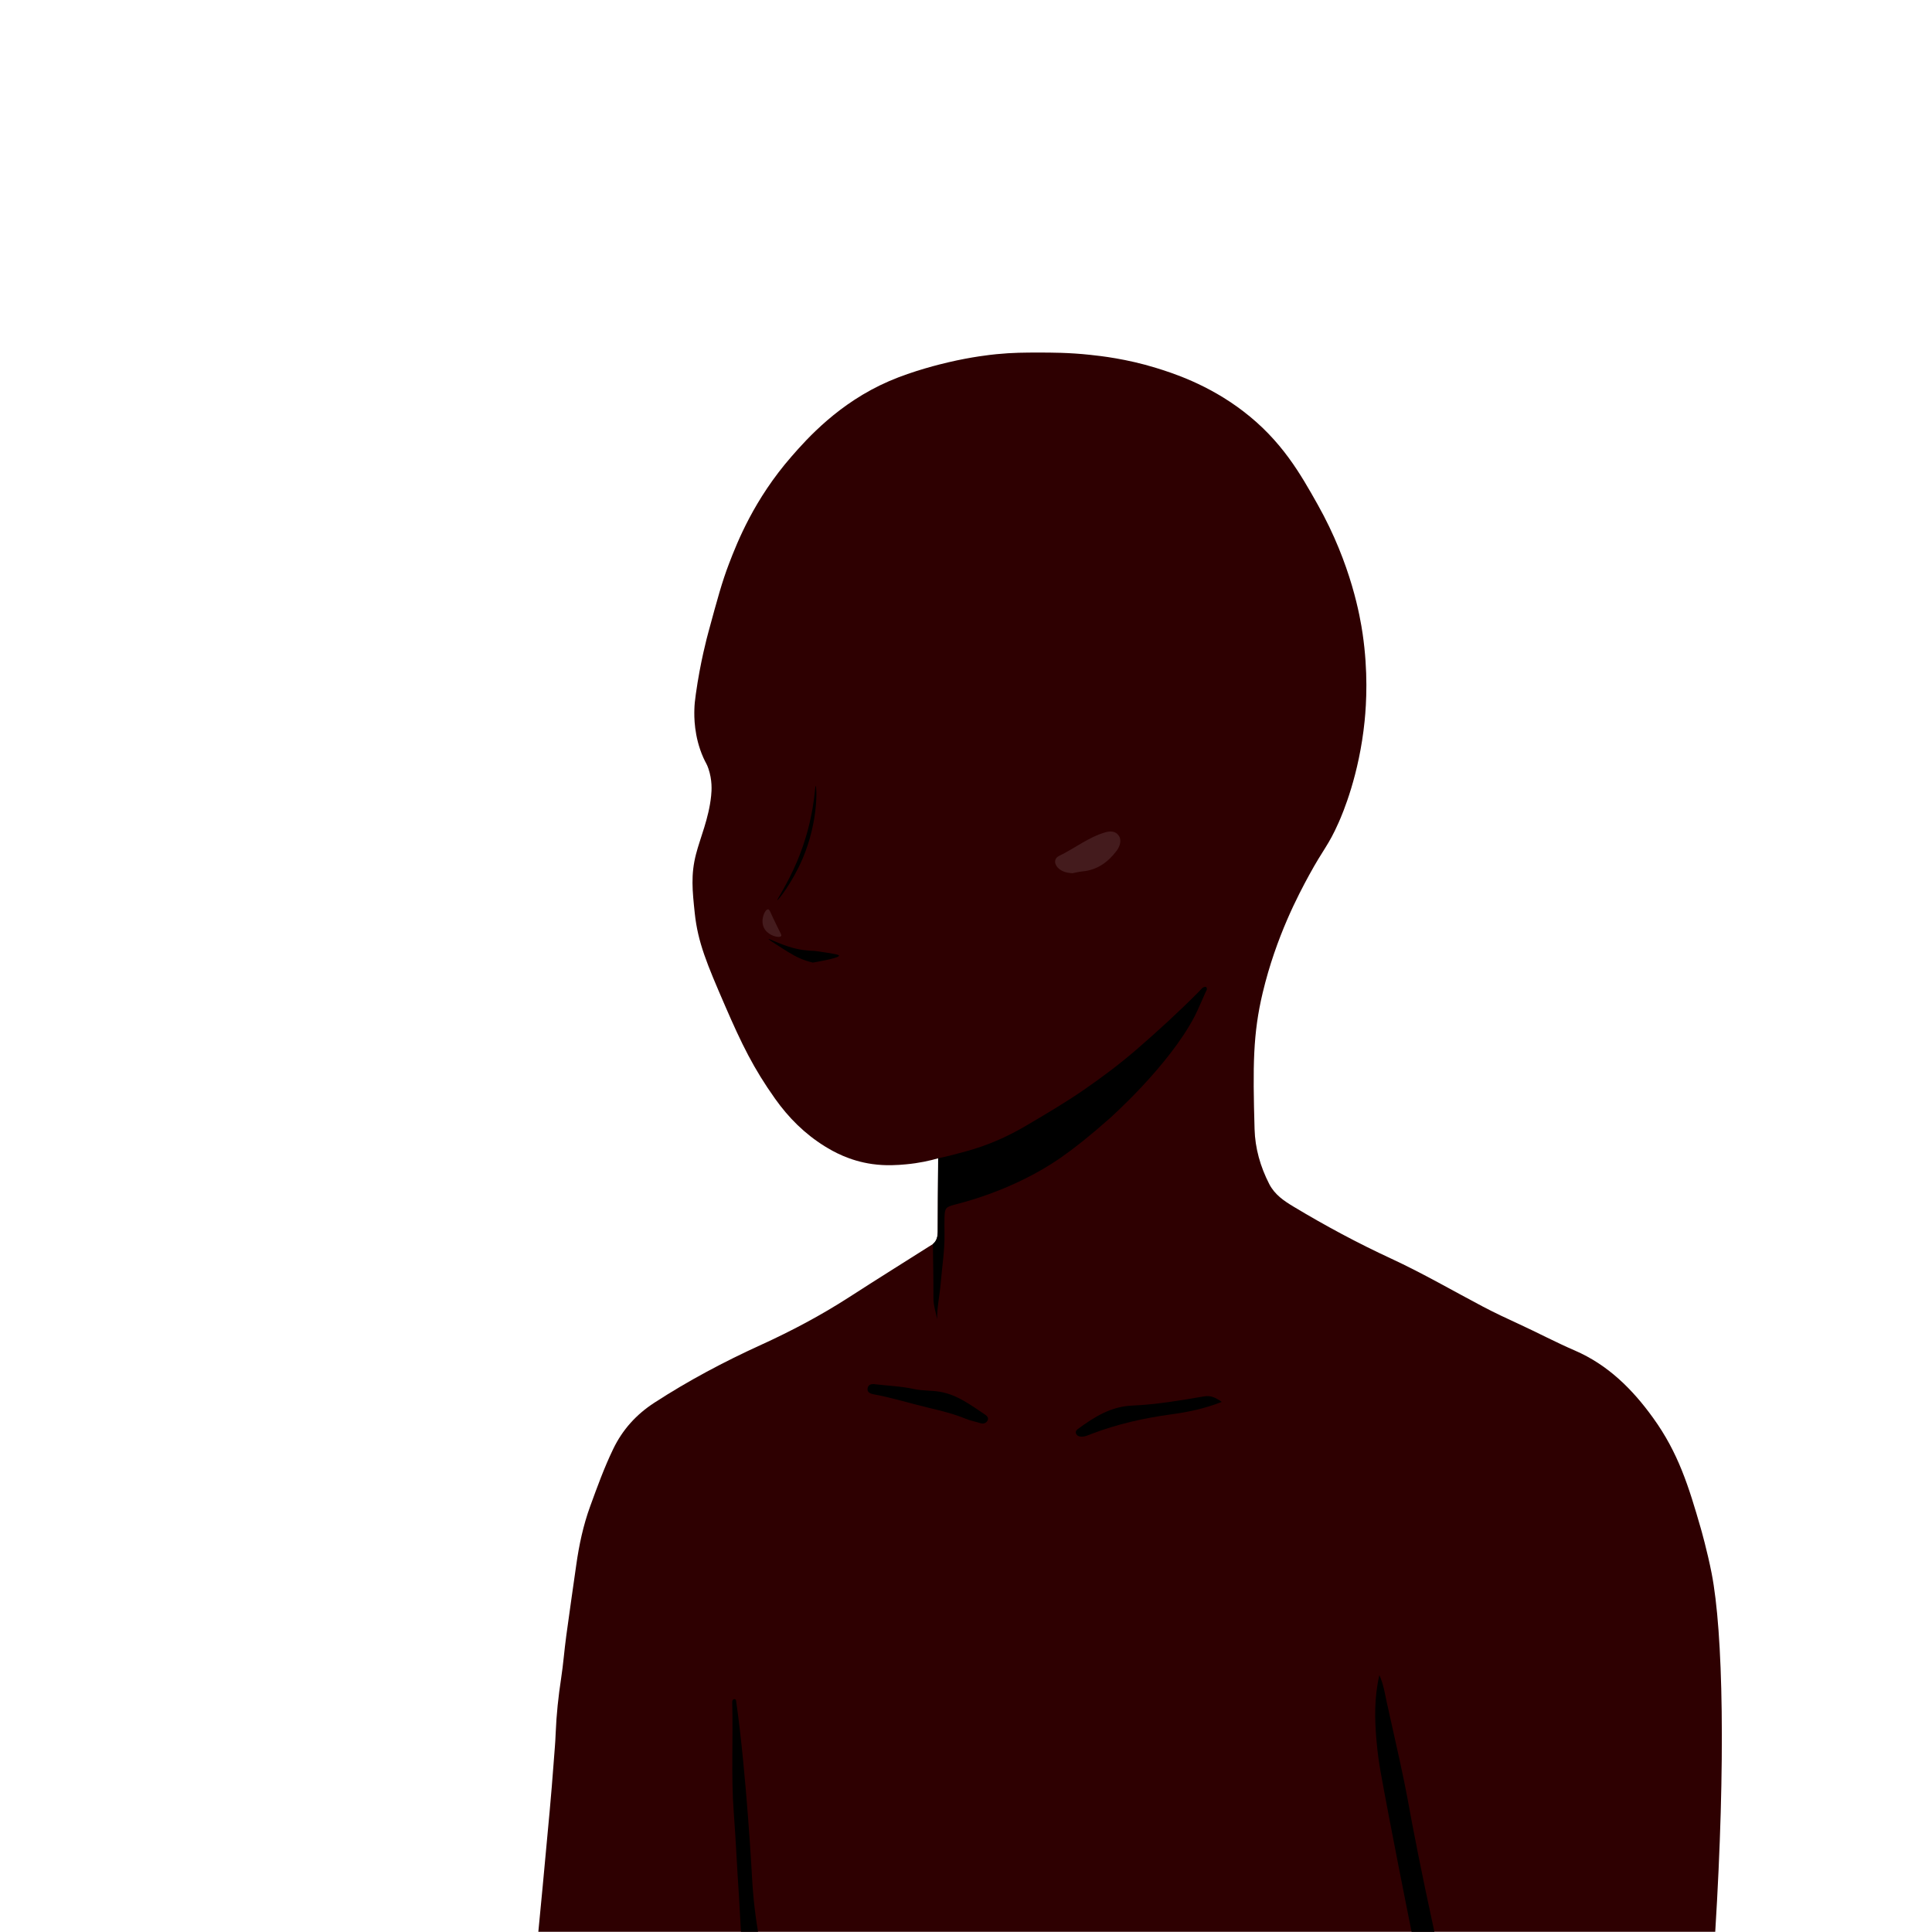 <?xml version="1.0" encoding="UTF-8"?><svg id="Base_copy" xmlns="http://www.w3.org/2000/svg" viewBox="0 0 500 500"><defs><style>.cls-1{fill:#441B1D;}.cls-2{fill:#2E0001;}</style></defs><path class="cls-2" d="m139.32,499.95c.25-2.57,1.79-18.52,2.91-30.99.43-4.8.72-8.24,1.02-12.33.34-4.72.42-4.76.56-8.15.19-4.71.69-9.45,1.41-14.14.56-3.65.83-7.35,1.33-11.01.82-6.1,1.72-12.2,2.58-18.3.73-5.18,1.81-10.28,3.61-15.21,1.82-5,3.63-10,5.95-14.81,2.42-5.03,6-8.97,10.66-11.99,8.8-5.71,18.03-10.61,27.58-14.96,7.89-3.6,15.54-7.65,22.84-12.36,7.19-4.64,14.45-9.17,21.68-13.75.3-.25.5-.5.62-.68.15-.23.24-.42.27-.49.08-.19.13-.35.16-.46.03-.11.05-.19.06-.21.04-.16.06-.29.07-.38.07-.6.07-1.04.07-1.04,0-.54.01-3.86.03-8.44,0-1.21.02-2.43.03-3.64.02-2.28.04-4.56.06-6.85-2.12.61-4.97,1.26-8.39,1.57-1.99.18-5.08.44-8.72-.08-5.92-.84-10.13-3.27-12.28-4.6-5.19-3.23-9.37-7.4-12.88-12.36-5.5-7.76-8.56-13.96-12.94-24.08-4.66-10.77-7.01-16.31-7.81-23.89-.61-5.81-1.05-9.94.32-15.25,1.08-4.22,3.32-9.25,3.92-15.11.15-1.44.31-4.07-.71-7.06-.43-1.27-.64-1.33-1.32-2.85-2.44-5.5-2.36-10.72-2.31-12.43.03-1.25.14-2.29.38-4,1.14-8.18,2.92-14.84,3.27-16.09,2.34-8.63,3.51-12.94,5.33-17.69,2.17-5.65,6.47-16.59,16.18-27.72,4-4.59,12.25-13.86,25.19-19.46,6.37-2.76,13.48-4.45,15.34-4.89,6.17-1.45,10.89-1.95,12.47-2.11,4.26-.42,7.47-.42,10.95-.42,3.27,0,7.83,0,13.31.59,2.84.3,9.44,1.04,17.02,3.37,4.24,1.31,13.44,4.22,22.58,11.21,10,7.64,14.85,16.27,19.3,24.18,8.71,15.5,11,29.13,11.63,33.45,1.43,9.83.98,17.87.51,22.58-1.41,13.94-5.65,23.84-6.74,26.29-2.69,6.06-3.82,6.58-7.67,13.65-2.65,4.87-8.5,15.81-11.98,30.42-2.5,10.52-2.56,18.76-2.09,35.22.14,4.97,1.49,9.72,3.79,14.21,1.44,2.79,3.82,4.38,6.37,5.91,8.17,4.91,16.57,9.42,25.22,13.42,8.14,3.77,15.87,8.27,23.78,12.44,2.95,1.55,5.96,2.97,9,4.36,4.93,2.26,9.72,4.81,14.7,6.96,8.57,3.7,14.92,10,20.29,17.46,6.51,9.02,9.19,17.66,12.36,28.67,0,0,1.64,5.71,2.78,11.54,2.97,15.22,3.65,48.9.93,92.78H139.32Z"/><g><path class="cls-1" d="m197.7,240.1c1,2.07,3.96,2.76,4.44,2.16.2-.25-.09-.67-.98-2.45-1.83-3.63-1.93-4.5-2.4-4.48-.82.03-2.04,2.74-1.06,4.77Z"/><g id="Cheek_highlight"><path class="cls-1" d="m277.52,225.99c-1.3-.08-2.47-.34-3.43-1.13-1.31-1.08-1.45-2.65.04-3.37,4.02-1.95,7.58-4.82,11.93-6.09,1.72-.5,2.91-.09,3.58,1.03.59.97.3,2.47-.64,3.73-2.26,3.01-5.09,5.03-8.96,5.37-.87.08-1.72.32-2.51.47Z"/></g></g><g id="Ear_copy"><g><path d="m203.77,246.26c1.3.77,2.17,1.29,3.34,1.79.76.33,1.86.74,3.26,1.07,5.63-.99,6.79-1.51,6.77-1.8-.02-.24-.99-.41-2.93-.73-2.07-.35-3.47-.5-3.47-.5-1.55-.03-3.96-.22-6.73-1.13-3.01-.99-5.02-2.08-5.1-1.93-.05.09.86.68,2.67,1.84,1.02.66,1.54.99,2.2,1.39Z"/><path d="m206.21,223.11c4.67-10.97,4.62-19.76,4.89-19.73.28.03.81,9.04-3.42,18.91-2.65,6.17-6.34,10.79-6.52,10.68-.16-.1,2.59-4.08,5.05-9.86Z"/><path d="m242.77,299.77c1.28-.27,3.07-.67,5.18-1.26,1.92-.54,8.72-1.97,17.34-7.03,5.16-3.03,10.32-6.06,15.25-9.46,4.69-3.23,9.23-6.64,13.55-10.37,5.61-4.85,11.07-9.86,16.29-15.13.5-.5.9-1.23,1.76-1.11.44.59.05.99-.14,1.38-.43.89-1.98,4.61-2.83,6.23-6.77,13-22.18,26.59-22.18,26.59-10.1,8.9-15.55,12.36-21.75,15.45-5.79,2.89-11.87,5.09-18.14,6.7-2.35.6-2.6.92-2.66,3.28-.03,1.33-.03,2.67,0,4,.08,4.37-.62,8.68-.98,13.01-.26,3.11-.96,6.18-.94,9.35-.34-1.83-.96-3.56-.95-5.46.02-4.66-.08-9.32-.14-13.98,1.04-.87,1.25-1.99,1.25-3.31,0-6.29.07-12.58.11-18.86Z"/><path d="m357.21,458.01c-.25-1.38-.67-4.03-.98-7.59-.47-5.41-.62-10.92.75-16.91,1.14,2.57,1.41,4.8,1.89,6.93,2.64,11.77,4.57,20.44,5.38,24.95,1.39,7.72,3.56,18.94,6.97,34.57h-5.9c-.64-3.16-5.57-27.7-8.12-41.95Z"/><path d="m191.24,490.67c-.5-7.18-.79-14.37-1.34-21.54-.72-9.5-.14-18.98-.4-28.47,0-.35,0-.76.44-.91.14-.04.25-.02.34.02.18.1.22.35.23.44,2.67,18.61,4.12,45.73,4.12,45.73.16,3.07.54,7.96,1.55,14.01h-4.42c-.17-3.09-.35-6.19-.52-9.28Z"/><path d="m316.19,362.81c-4.59,1.81-8.88,2.65-13.18,3.24-6.99.95-13.8,2.49-20.4,4.99-.96.36-1.92.88-3.01.75-.51-.06-.93-.31-1.12-.77-.21-.51.08-.91.49-1.21,4.24-3.09,8.5-5.82,14.1-6.05,6.23-.26,12.41-1.34,18.57-2.38,1.65-.28,2.89.26,4.55,1.43Z"/><path d="m226.41,358.24c3.39.39,6.83.52,10.14,1.24,2.26.5,4.52.32,6.77.72,4.52.81,7.95,3.47,11.57,5.87.53.35,1.11.87.63,1.66-.41.67-1.12.8-1.77.59-1.26-.41-2.57-.62-3.81-1.14-3.07-1.27-6.3-2.06-9.54-2.83-4.8-1.14-9.5-2.63-14.36-3.52-.69-.13-1.61-.43-1.52-1.42.1-1.09.97-1.28,1.89-1.19Z"/></g></g></svg>